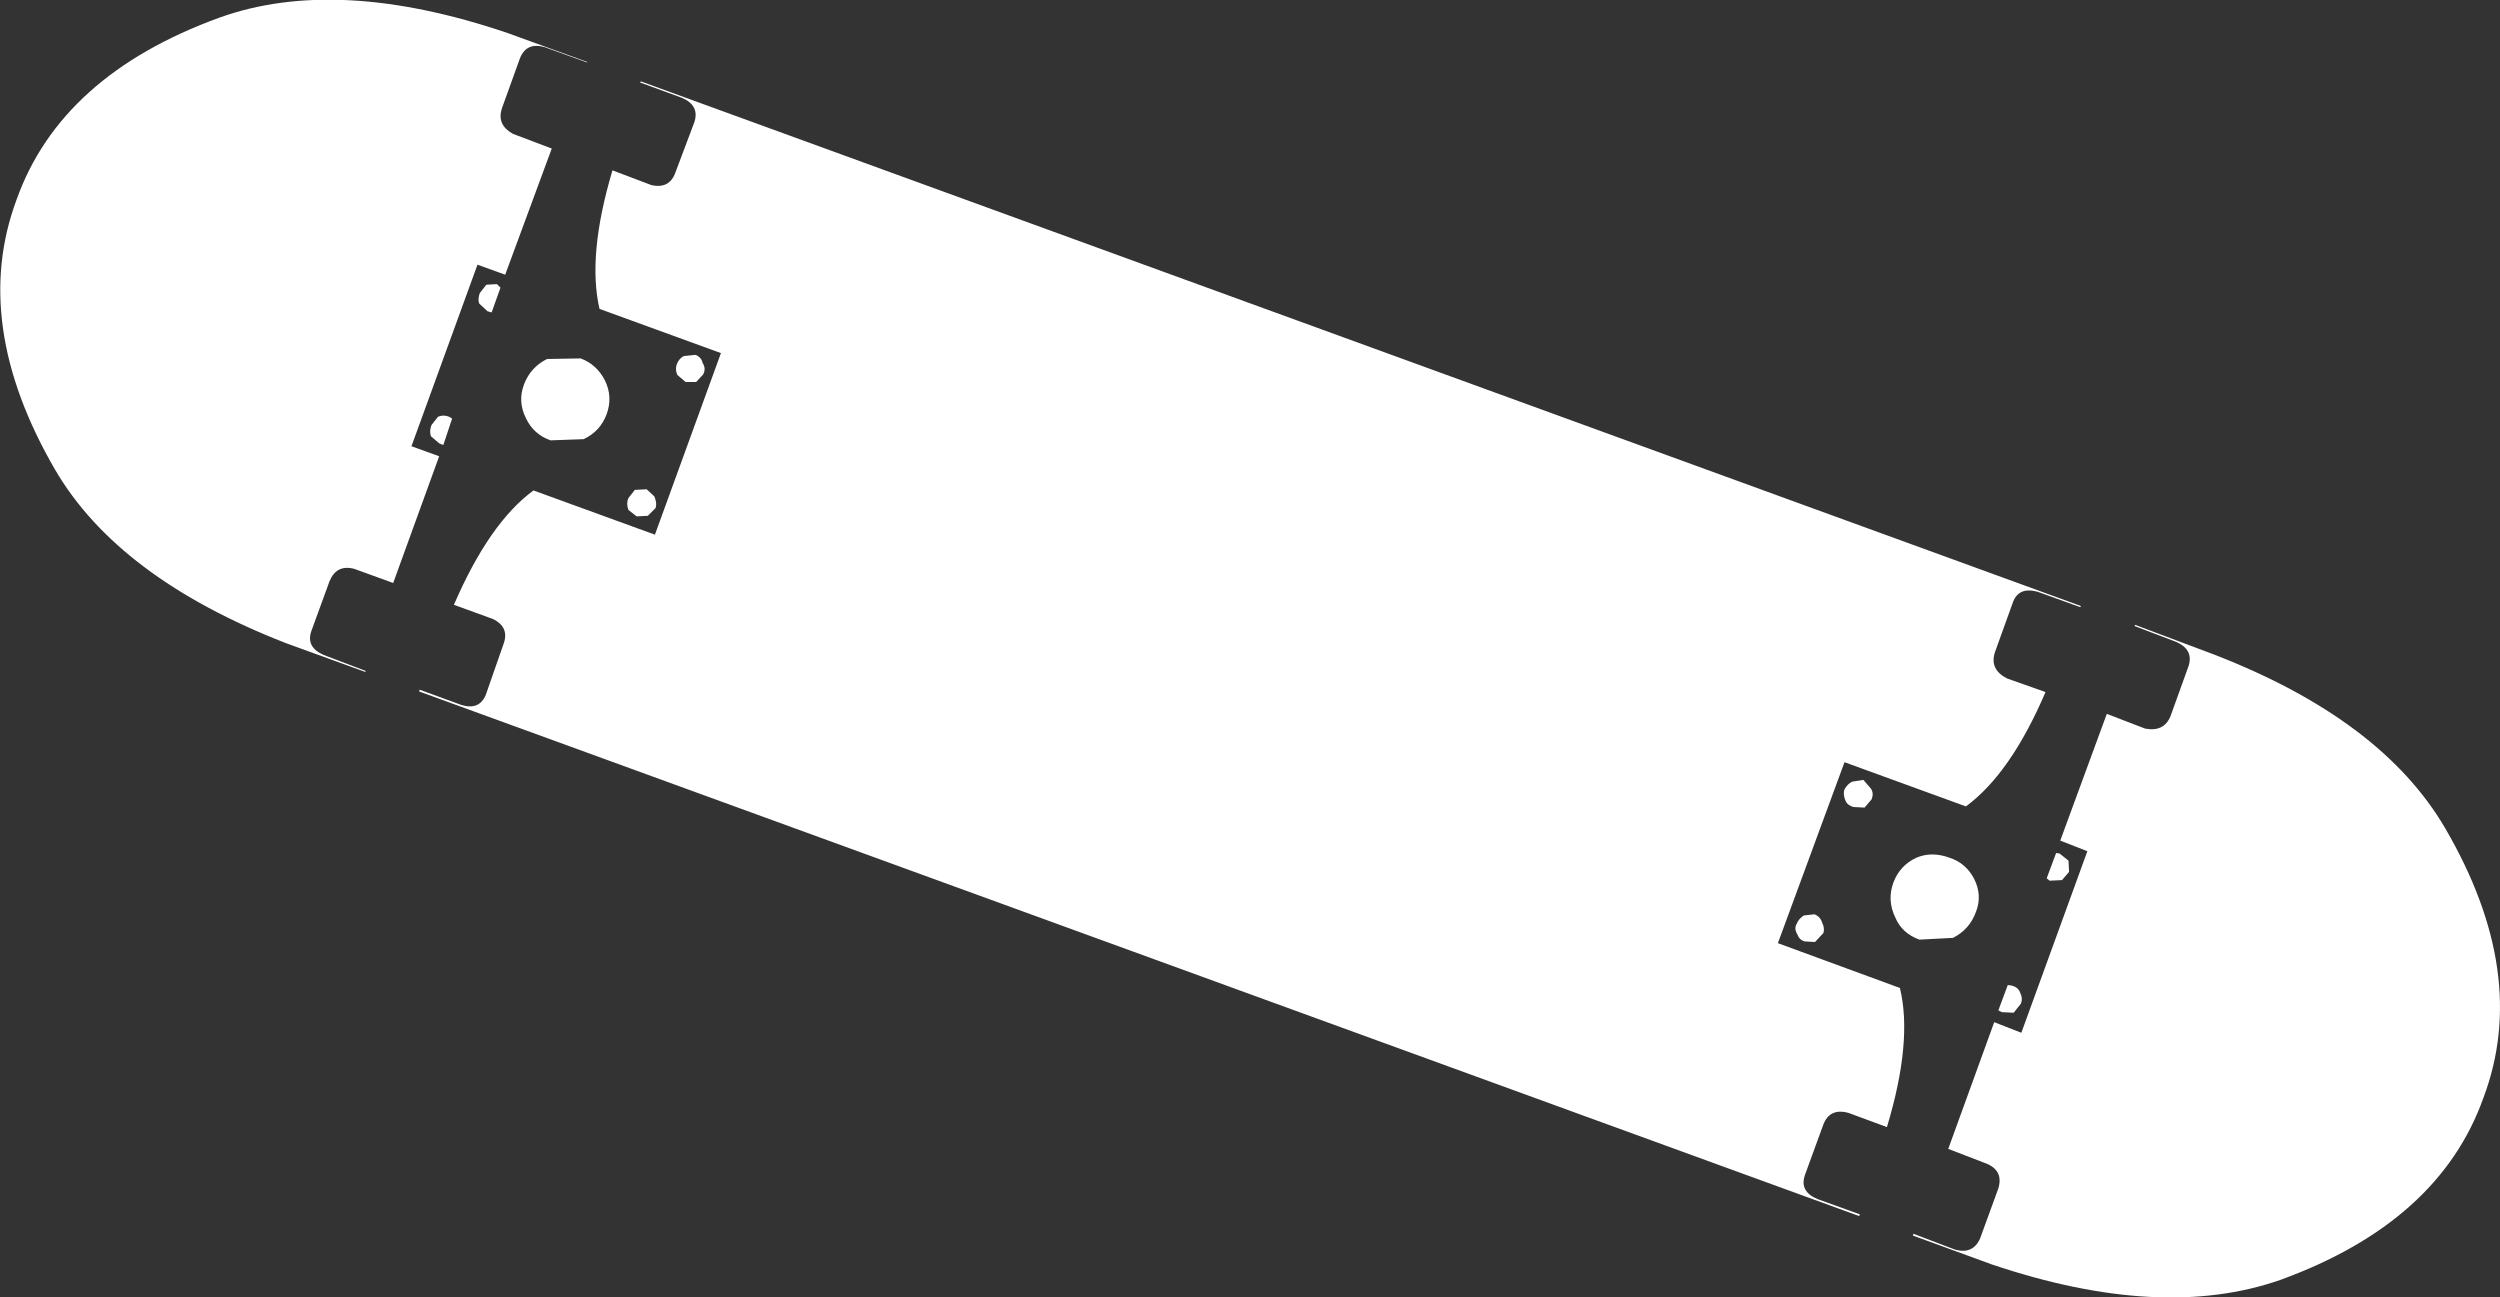 <?xml version="1.0" encoding="UTF-8" standalone="no"?>
<svg xmlns:xlink="http://www.w3.org/1999/xlink" height="110.05px" width="212.05px" xmlns="http://www.w3.org/2000/svg">
  <rect width="100%" height="100%" fill="#333333" stroke="none"/>
  <g transform="matrix(1.0, 0.0, 0.0, 1.0, -217.85, -289.25)">
    <path d="M394.35 340.65 L394.3 340.75 390.7 339.45 Q389.1 339.0 388.6 340.3 L387.05 344.6 Q386.6 346.05 388.1 346.8 L391.35 347.95 Q388.4 354.85 384.6 357.65 L374.3 353.9 368.65 369.25 379.0 373.05 Q380.1 377.55 377.9 384.85 L374.65 383.65 Q373.05 383.2 372.5 384.65 L370.95 388.9 Q370.45 390.3 372.0 390.95 L375.6 392.25 375.55 392.4 253.4 347.9 253.45 347.75 257.0 349.05 Q258.5 349.5 259.05 348.2 L260.55 343.9 Q261.1 342.45 259.65 341.75 L256.35 340.55 Q259.35 333.6 263.1 330.85 L273.4 334.6 279.0 319.2 268.7 315.45 Q267.65 310.9 269.8 303.7 L273.1 304.95 Q274.65 305.3 275.15 303.85 L276.75 299.6 Q277.2 298.2 275.7 297.55 L272.15 296.25 272.2 296.15 394.35 340.65 M398.9 342.35 L398.95 342.25 405.6 344.75 Q419.85 350.25 425.25 359.5 432.45 371.85 428.5 382.35 424.75 392.9 411.3 397.8 401.2 401.35 386.8 396.5 L380.1 394.05 380.15 393.9 383.7 395.25 Q385.2 395.65 385.8 394.3 L387.35 390.05 Q387.8 388.55 386.35 387.95 L383.1 386.7 387.0 375.95 389.3 376.85 394.9 361.45 392.6 360.55 396.55 349.8 399.8 351.05 Q401.4 351.35 401.95 350.0 L403.5 345.7 Q403.9 344.35 402.45 343.7 L398.9 342.35 M385.45 366.6 Q384.9 368.1 383.5 368.8 L380.65 368.95 Q379.15 368.4 378.6 367.05 377.9 365.6 378.45 364.1 379.0 362.65 380.4 362.0 381.7 361.45 383.2 362.0 384.6 362.45 385.3 363.8 386.0 365.2 385.45 366.6 M392.75 363.9 L391.7 363.95 391.45 363.75 392.25 361.6 392.55 361.65 393.3 362.25 393.35 363.2 392.75 363.9 M376.0 357.75 L375.05 357.7 Q374.55 357.55 374.4 357.2 374.15 356.65 374.3 356.2 374.55 355.75 374.95 355.55 L375.9 355.4 376.55 356.15 Q376.8 356.55 376.6 357.05 L376.0 357.75 M370.85 366.9 L371.75 366.8 Q372.25 367.0 372.4 367.5 372.65 368.0 372.5 368.4 L371.8 369.15 370.9 369.1 Q370.45 368.95 370.3 368.5 370.0 368.0 370.25 367.6 370.4 367.2 370.85 366.9 M388.5 372.85 Q389.05 373.0 389.2 373.45 389.45 373.95 389.25 374.4 L388.65 375.15 387.65 375.1 387.35 374.95 388.15 372.8 388.5 372.85 M267.1 319.65 Q268.45 320.15 269.15 321.5 269.85 322.9 269.3 324.4 268.75 325.85 267.35 326.5 L264.55 326.6 Q263.1 326.1 262.45 324.7 261.75 323.3 262.3 321.85 262.85 320.4 264.25 319.7 L267.1 319.65 M267.65 294.5 L267.65 294.55 264.05 293.25 Q262.5 292.8 261.95 294.2 L260.4 298.5 Q260.0 299.85 261.35 300.6 L264.65 301.85 260.7 312.55 258.35 311.7 252.75 327.1 255.1 327.95 251.2 338.7 247.9 337.5 Q246.4 337.1 245.8 338.55 L244.25 342.8 Q243.8 344.15 245.3 344.8 L248.85 346.15 248.85 346.25 242.1 343.8 Q227.85 338.25 222.5 329.05 215.35 316.7 219.25 306.2 223.0 295.65 236.45 290.75 246.45 287.15 260.9 292.05 L267.65 294.5 M275.85 319.45 L276.85 319.35 Q277.35 319.55 277.45 320.05 277.75 320.5 277.5 321.0 L276.9 321.65 276.0 321.65 275.3 321.05 Q275.1 320.6 275.25 320.15 275.45 319.65 275.85 319.45 M259.2 315.65 L258.5 315.0 Q258.35 314.65 258.55 314.1 L259.1 313.4 260.0 313.35 260.3 313.65 259.55 315.75 259.2 315.65 M255.45 327.0 L255.1 326.85 254.4 326.25 Q254.25 325.8 254.45 325.3 L255.0 324.6 Q255.45 324.4 255.95 324.6 L256.2 324.75 255.45 327.0 M272.7 330.75 L273.35 331.35 Q273.6 331.95 273.45 332.35 L272.8 333.0 271.85 333.05 271.15 332.5 Q270.95 331.95 271.15 331.5 L271.7 330.8 272.7 330.75" fill="#ffffff" fill-rule="evenodd" stroke="none"/>
  </g>
</svg>

